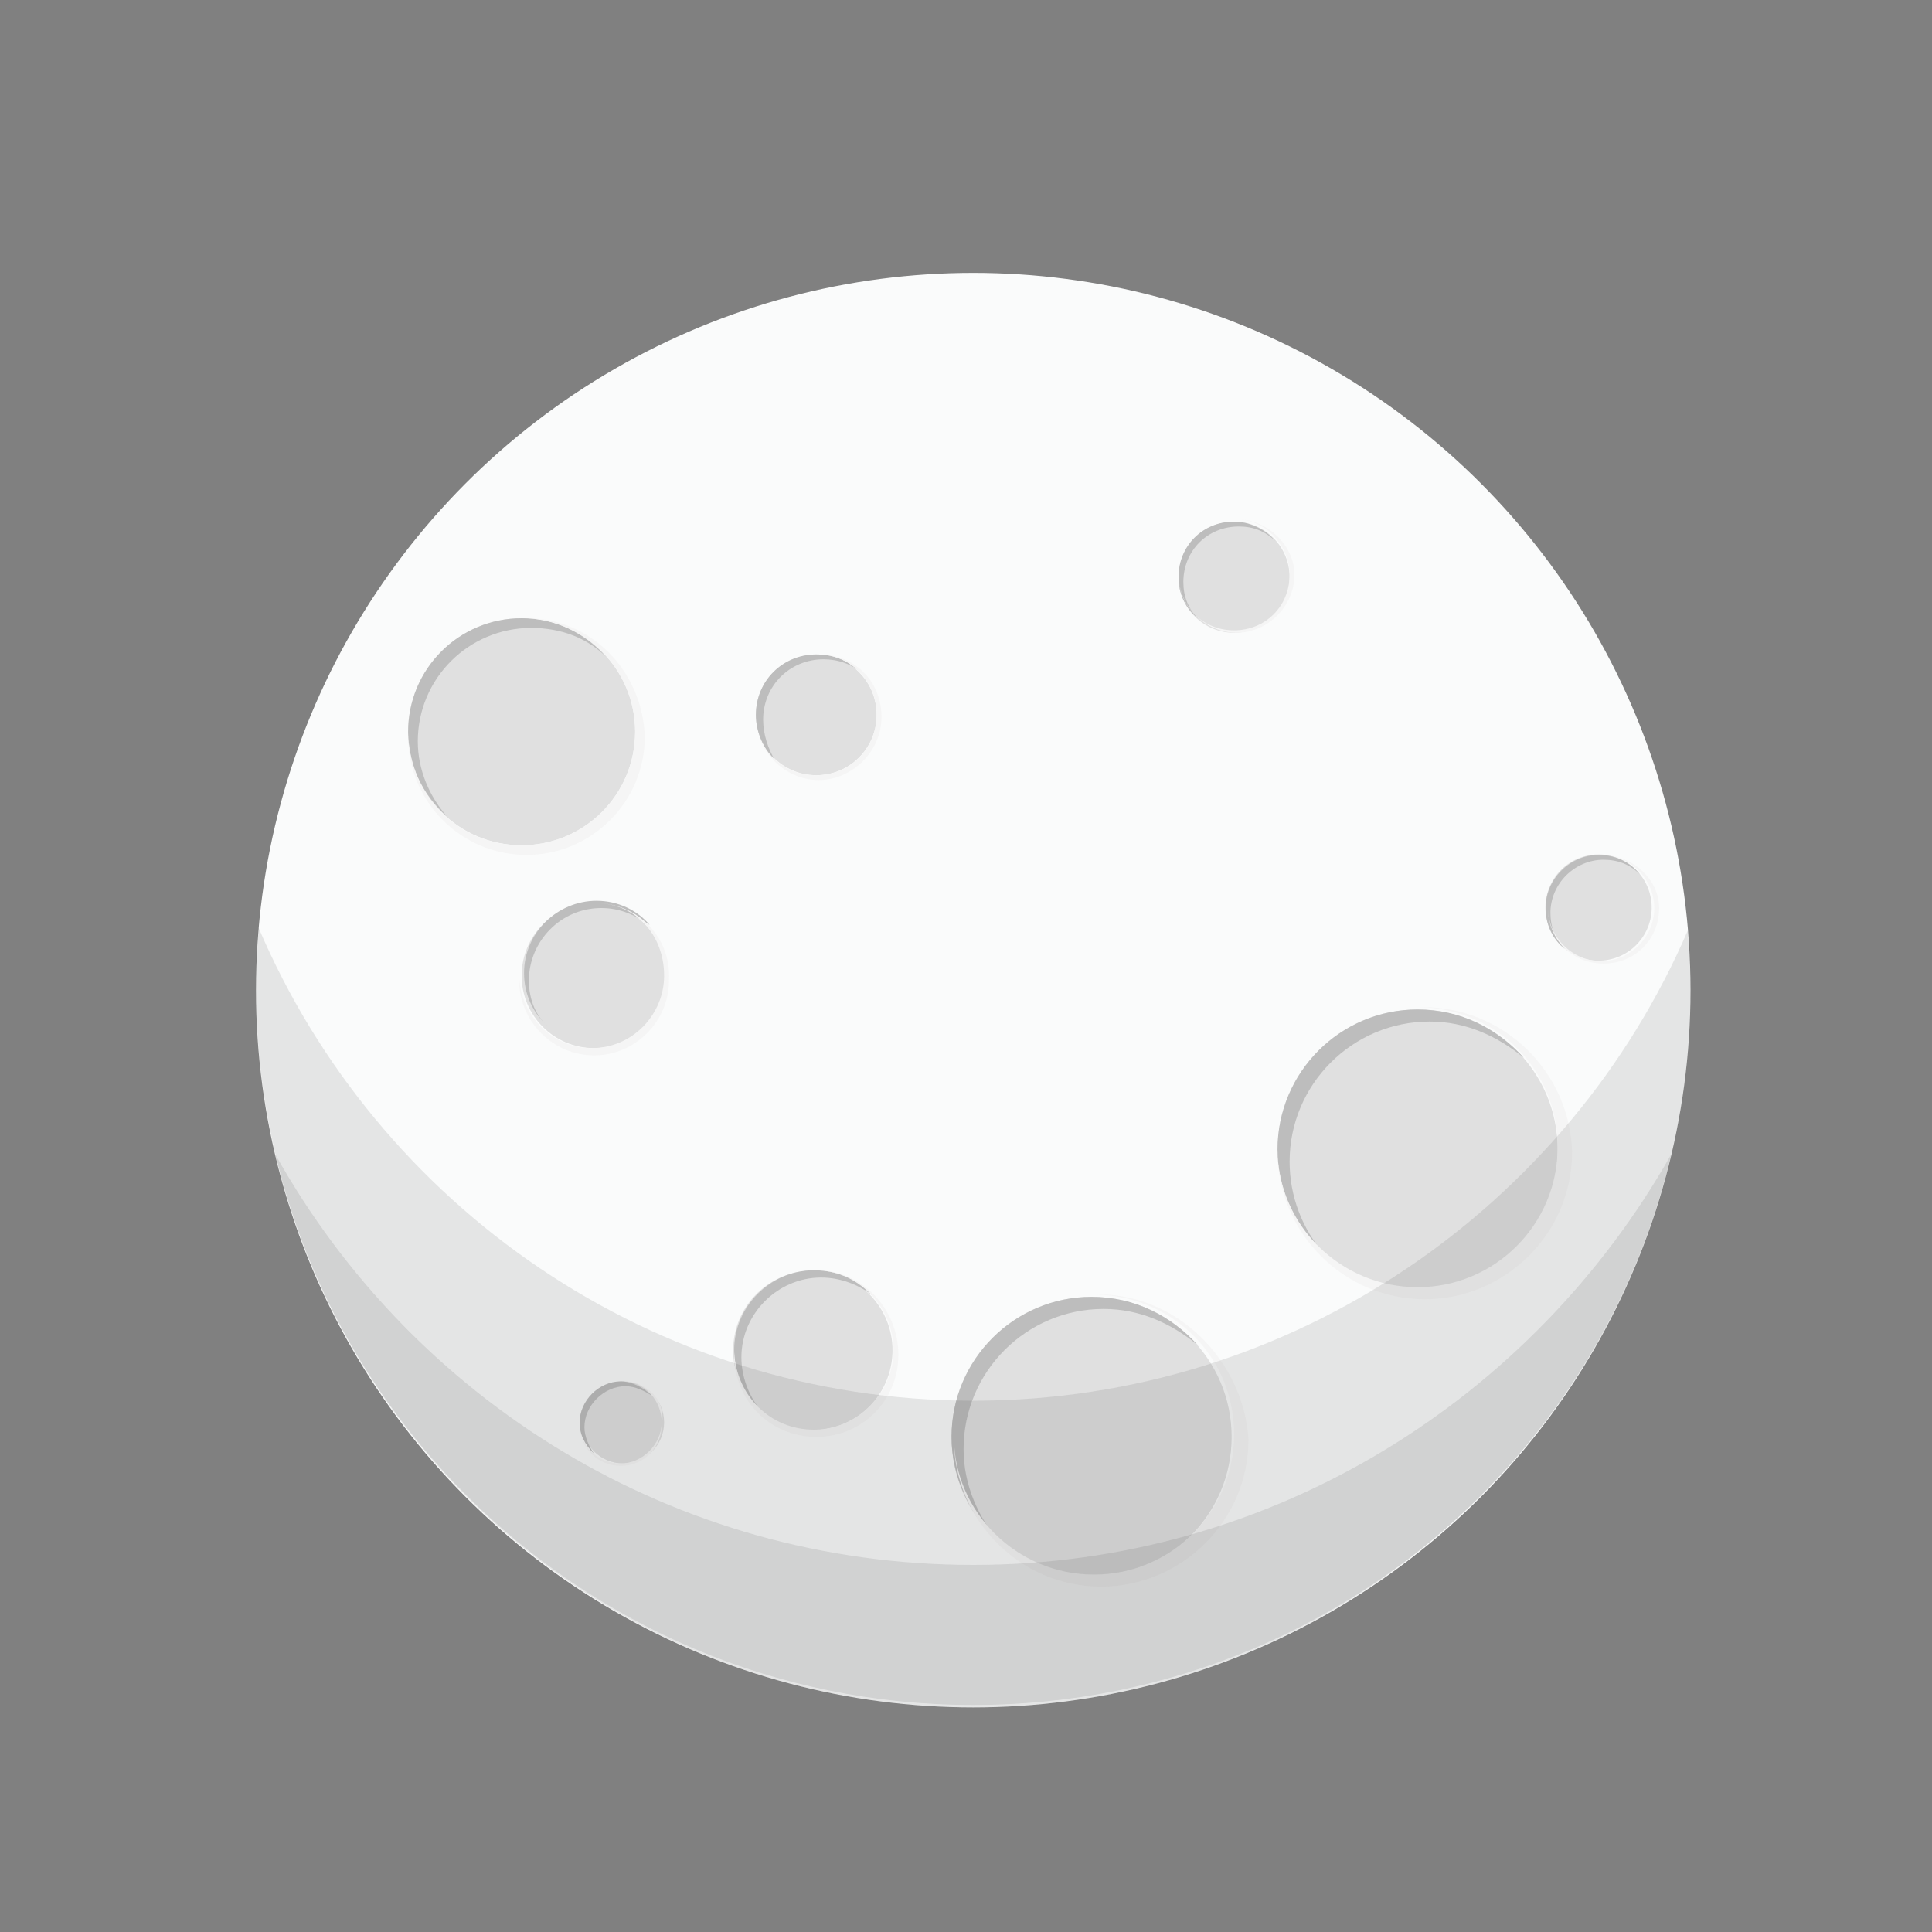 <?xml version="1.0" encoding="utf-8"?>
<!-- Generator: Adobe Illustrator 24.3.0, SVG Export Plug-In . SVG Version: 6.00 Build 0)  -->
<svg version="1.1" id="Layer_1" xmlns="http://www.w3.org/2000/svg" xmlns:xlink="http://www.w3.org/1999/xlink" x="0px" y="0px"
	 viewBox="0 0 80 80" enable-background="new 0 0 80 80" xml:space="preserve">
<rect x="0" y="0" width="80" height="80" fill="#808080" stroke="none"/>
<circle fill="#FAFBFB" cx="40.3" cy="41" r="29.7"/>
<g>
	<circle fill="#E0E0E0" cx="21.6" cy="30.3" r="4.7"/>
	<path fill="#BDBDBD" d="M17.3,30.7c0-2.6,2.1-4.7,4.7-4.7c1.2,0,2.3,0.4,3.1,1.2c-0.9-1-2.1-1.6-3.5-1.6c-2.6,0-4.7,2.1-4.7,4.7
		c0,1.4,0.6,2.6,1.6,3.5C17.8,33,17.3,31.9,17.3,30.7z"/>
	<path fill="#F5F5F5" d="M21.8,25.6C21.8,25.6,21.7,25.7,21.8,25.6c2.4,0.1,4.5,2.1,4.5,4.7c0,2.6-2.1,4.7-4.7,4.7
		c-2.6,0-4.6-2-4.7-4.6c0,0,0,0.1,0,0.1c0,2.7,2.2,4.9,4.9,4.9c2.7,0,4.9-2.2,4.9-4.9C26.6,27.8,24.5,25.6,21.8,25.6z"/>
</g>
<g>
	<circle fill="#E0E0E0" cx="51.1" cy="23.9" r="2.3"/>
	<path fill="#BDBDBD" d="M49,24.1c0-1.3,1-2.3,2.3-2.3c0.6,0,1.1,0.2,1.5,0.6c-0.4-0.5-1.1-0.8-1.7-0.8c-1.3,0-2.3,1-2.3,2.3
		c0,0.7,0.3,1.3,0.8,1.7C49.2,25.2,49,24.7,49,24.1z"/>
	<path fill="#F5F5F5" d="M51.2,21.5C51.2,21.5,51.2,21.5,51.2,21.5c1.2,0,2.2,1.1,2.2,2.3c0,1.3-1,2.3-2.3,2.3c-1.3,0-2.3-1-2.3-2.3
		c0,0,0,0,0,0c0,1.3,1.1,2.4,2.4,2.4c1.3,0,2.4-1.1,2.4-2.4C53.6,22.6,52.5,21.5,51.2,21.5z"/>
</g>
<g>
	<circle fill="#E0E0E0" cx="58.7" cy="47.6" r="5.8"/>
	<path fill="#BDBDBD" d="M53.4,48.1c0-3.2,2.6-5.8,5.8-5.8c1.5,0,2.8,0.6,3.9,1.5c-1.1-1.2-2.6-2-4.4-2c-3.2,0-5.8,2.6-5.8,5.8
		c0,1.7,0.8,3.3,2,4.4C53.9,50.9,53.4,49.5,53.4,48.1z"/>
	<path fill="#F5F5F5" d="M58.9,41.7c0,0-0.1,0-0.1,0c3.2,0.1,5.7,2.6,5.7,5.8c0,3.2-2.6,5.8-5.8,5.8c-3.2,0-5.8-2.6-5.8-5.7
		c0,0,0,0.1,0,0.1c0,3.3,2.7,6.1,6.1,6.1c3.3,0,6.1-2.7,6.1-6.1C65,44.4,62.3,41.7,58.9,41.7z"/>
</g>
<g>
	<circle fill="#E0E0E0" cx="45.2" cy="59.5" r="5.8"/>
	<path fill="#BDBDBD" d="M39.9,60c0-3.2,2.6-5.8,5.8-5.8c1.5,0,2.8,0.6,3.9,1.5c-1.1-1.2-2.6-2-4.4-2c-3.2,0-5.8,2.6-5.8,5.8
		c0,1.7,0.8,3.3,2,4.4C40.5,62.8,39.9,61.5,39.9,60z"/>
	<path fill="#F5F5F5" d="M45.5,53.6c0,0-0.1,0-0.1,0c3.2,0.1,5.7,2.6,5.7,5.8c0,3.2-2.6,5.8-5.8,5.8c-3.2,0-5.8-2.6-5.8-5.7
		c0,0,0,0.1,0,0.1c0,3.3,2.7,6.1,6.1,6.1c3.3,0,6.1-2.7,6.1-6.1C51.5,56.4,48.8,53.6,45.5,53.6z"/>
</g>
<g>
	
		<ellipse transform="matrix(0.16 -0.987 0.987 0.16 -26.908 80.233)" fill="#E0E0E0" cx="33.7" cy="55.9" rx="3.3" ry="3.3"/>
	<path fill="#BDBDBD" d="M30.7,56.2c0-1.8,1.5-3.3,3.3-3.3c0.8,0,1.6,0.3,2.2,0.8c-0.6-0.7-1.5-1.1-2.5-1.1c-1.8,0-3.3,1.5-3.3,3.3
		c0,1,0.4,1.9,1.1,2.5C31,57.8,30.7,57,30.7,56.2z"/>
	<path fill="#F5F5F5" d="M33.8,52.6C33.8,52.6,33.8,52.6,33.8,52.6c1.7,0,3.2,1.5,3.2,3.3c0,1.8-1.5,3.3-3.3,3.3
		c-1.8,0-3.2-1.4-3.3-3.2c0,0,0,0,0,0.1c0,1.9,1.5,3.4,3.4,3.4s3.4-1.5,3.4-3.4C37.2,54.2,35.7,52.6,33.8,52.6z"/>
</g>
<g>
	
		<ellipse transform="matrix(0.973 -0.23 0.23 0.973 -6.868 16.221)" fill="#E0E0E0" cx="66.2" cy="37.6" rx="2.2" ry="2.2"/>
	<path fill="#BDBDBD" d="M64.2,37.8c0-1.2,1-2.2,2.2-2.2c0.6,0,1.1,0.2,1.5,0.6c-0.4-0.5-1-0.8-1.7-0.8c-1.2,0-2.2,1-2.2,2.2
		c0,0.7,0.3,1.3,0.8,1.7C64.4,38.9,64.2,38.4,64.2,37.8z"/>
	<path fill="#F5F5F5" d="M66.3,35.4C66.3,35.4,66.3,35.4,66.3,35.4c1.2,0,2.2,1,2.2,2.2c0,1.2-1,2.2-2.2,2.2c-1.2,0-2.2-1-2.2-2.2
		c0,0,0,0,0,0c0,1.3,1,2.3,2.3,2.3c1.3,0,2.3-1,2.3-2.3C68.7,36.4,67.6,35.4,66.3,35.4z"/>
</g>
<g>
	<circle fill="#E0E0E0" cx="24.6" cy="40.4" r="3"/>
	<path fill="#BDBDBD" d="M21.9,40.6c0-1.6,1.3-3,3-3c0.8,0,1.4,0.3,2,0.7c-0.5-0.6-1.3-1-2.2-1c-1.6,0-3,1.3-3,3
		c0,0.9,0.4,1.7,1,2.2C22.2,42.1,21.9,41.4,21.9,40.6z"/>
	<path fill="#F5F5F5" d="M24.7,37.4C24.7,37.4,24.7,37.4,24.7,37.4c1.6,0,2.8,1.3,2.8,3c0,1.6-1.3,3-3,3c-1.6,0-2.9-1.3-3-2.9
		c0,0,0,0,0,0.1c0,1.7,1.4,3.1,3.1,3.1c1.7,0,3.1-1.4,3.1-3.1C27.8,38.8,26.4,37.4,24.7,37.4z"/>
</g>
<g>
	<circle fill="#E0E0E0" cx="33.8" cy="29.6" r="2.5"/>
	<path fill="#BDBDBD" d="M31.6,29.8c0-1.4,1.1-2.5,2.5-2.5c0.6,0,1.2,0.2,1.6,0.6c-0.5-0.5-1.1-0.8-1.9-0.8c-1.4,0-2.5,1.1-2.5,2.5
		c0,0.7,0.3,1.4,0.8,1.9C31.8,31,31.6,30.4,31.6,29.8z"/>
	<path fill="#F5F5F5" d="M33.9,27.1C33.9,27.1,33.9,27.1,33.9,27.1c1.3,0,2.4,1.1,2.4,2.5c0,1.4-1.1,2.5-2.5,2.5
		c-1.4,0-2.5-1.1-2.5-2.4c0,0,0,0,0,0c0,1.4,1.2,2.6,2.6,2.6c1.4,0,2.6-1.2,2.6-2.6C36.5,28.2,35.4,27.1,33.9,27.1z"/>
</g>
<g>
	<circle fill="#E0E0E0" cx="25.8" cy="58.9" r="1.7"/>
	<path fill="#BDBDBD" d="M24.2,59.1c0-0.9,0.8-1.7,1.7-1.7c0.4,0,0.8,0.2,1.1,0.4c-0.3-0.3-0.8-0.6-1.3-0.6c-0.9,0-1.7,0.8-1.7,1.7
		c0,0.5,0.2,0.9,0.6,1.3C24.4,59.9,24.2,59.5,24.2,59.1z"/>
	<path fill="#F5F5F5" d="M25.8,57.2C25.8,57.2,25.8,57.2,25.8,57.2c0.9,0,1.6,0.8,1.6,1.7c0,0.9-0.8,1.7-1.7,1.7
		c-0.9,0-1.7-0.7-1.7-1.6c0,0,0,0,0,0c0,1,0.8,1.7,1.7,1.7c1,0,1.7-0.8,1.7-1.7C27.6,58,26.8,57.2,25.8,57.2z"/>
</g>
<path opacity="0.1" fill="#212121" d="M40.3,58C27,58,15.6,49.9,10.7,38.4c-0.1,0.8-0.1,1.7-0.1,2.5c0,16.4,13.3,29.7,29.7,29.7
	S70,57.4,70,41c0-0.9,0-1.7-0.1-2.5C65,49.9,53.6,58,40.3,58z"/>
<path opacity="0.1" fill="#212121" d="M40.3,64.8c-12.4,0-23.2-6.8-28.9-17c3.1,13.1,14.9,22.9,28.9,22.9s25.8-9.8,28.9-22.9
	C63.5,57.9,52.7,64.8,40.3,64.8z"/>
</svg>
